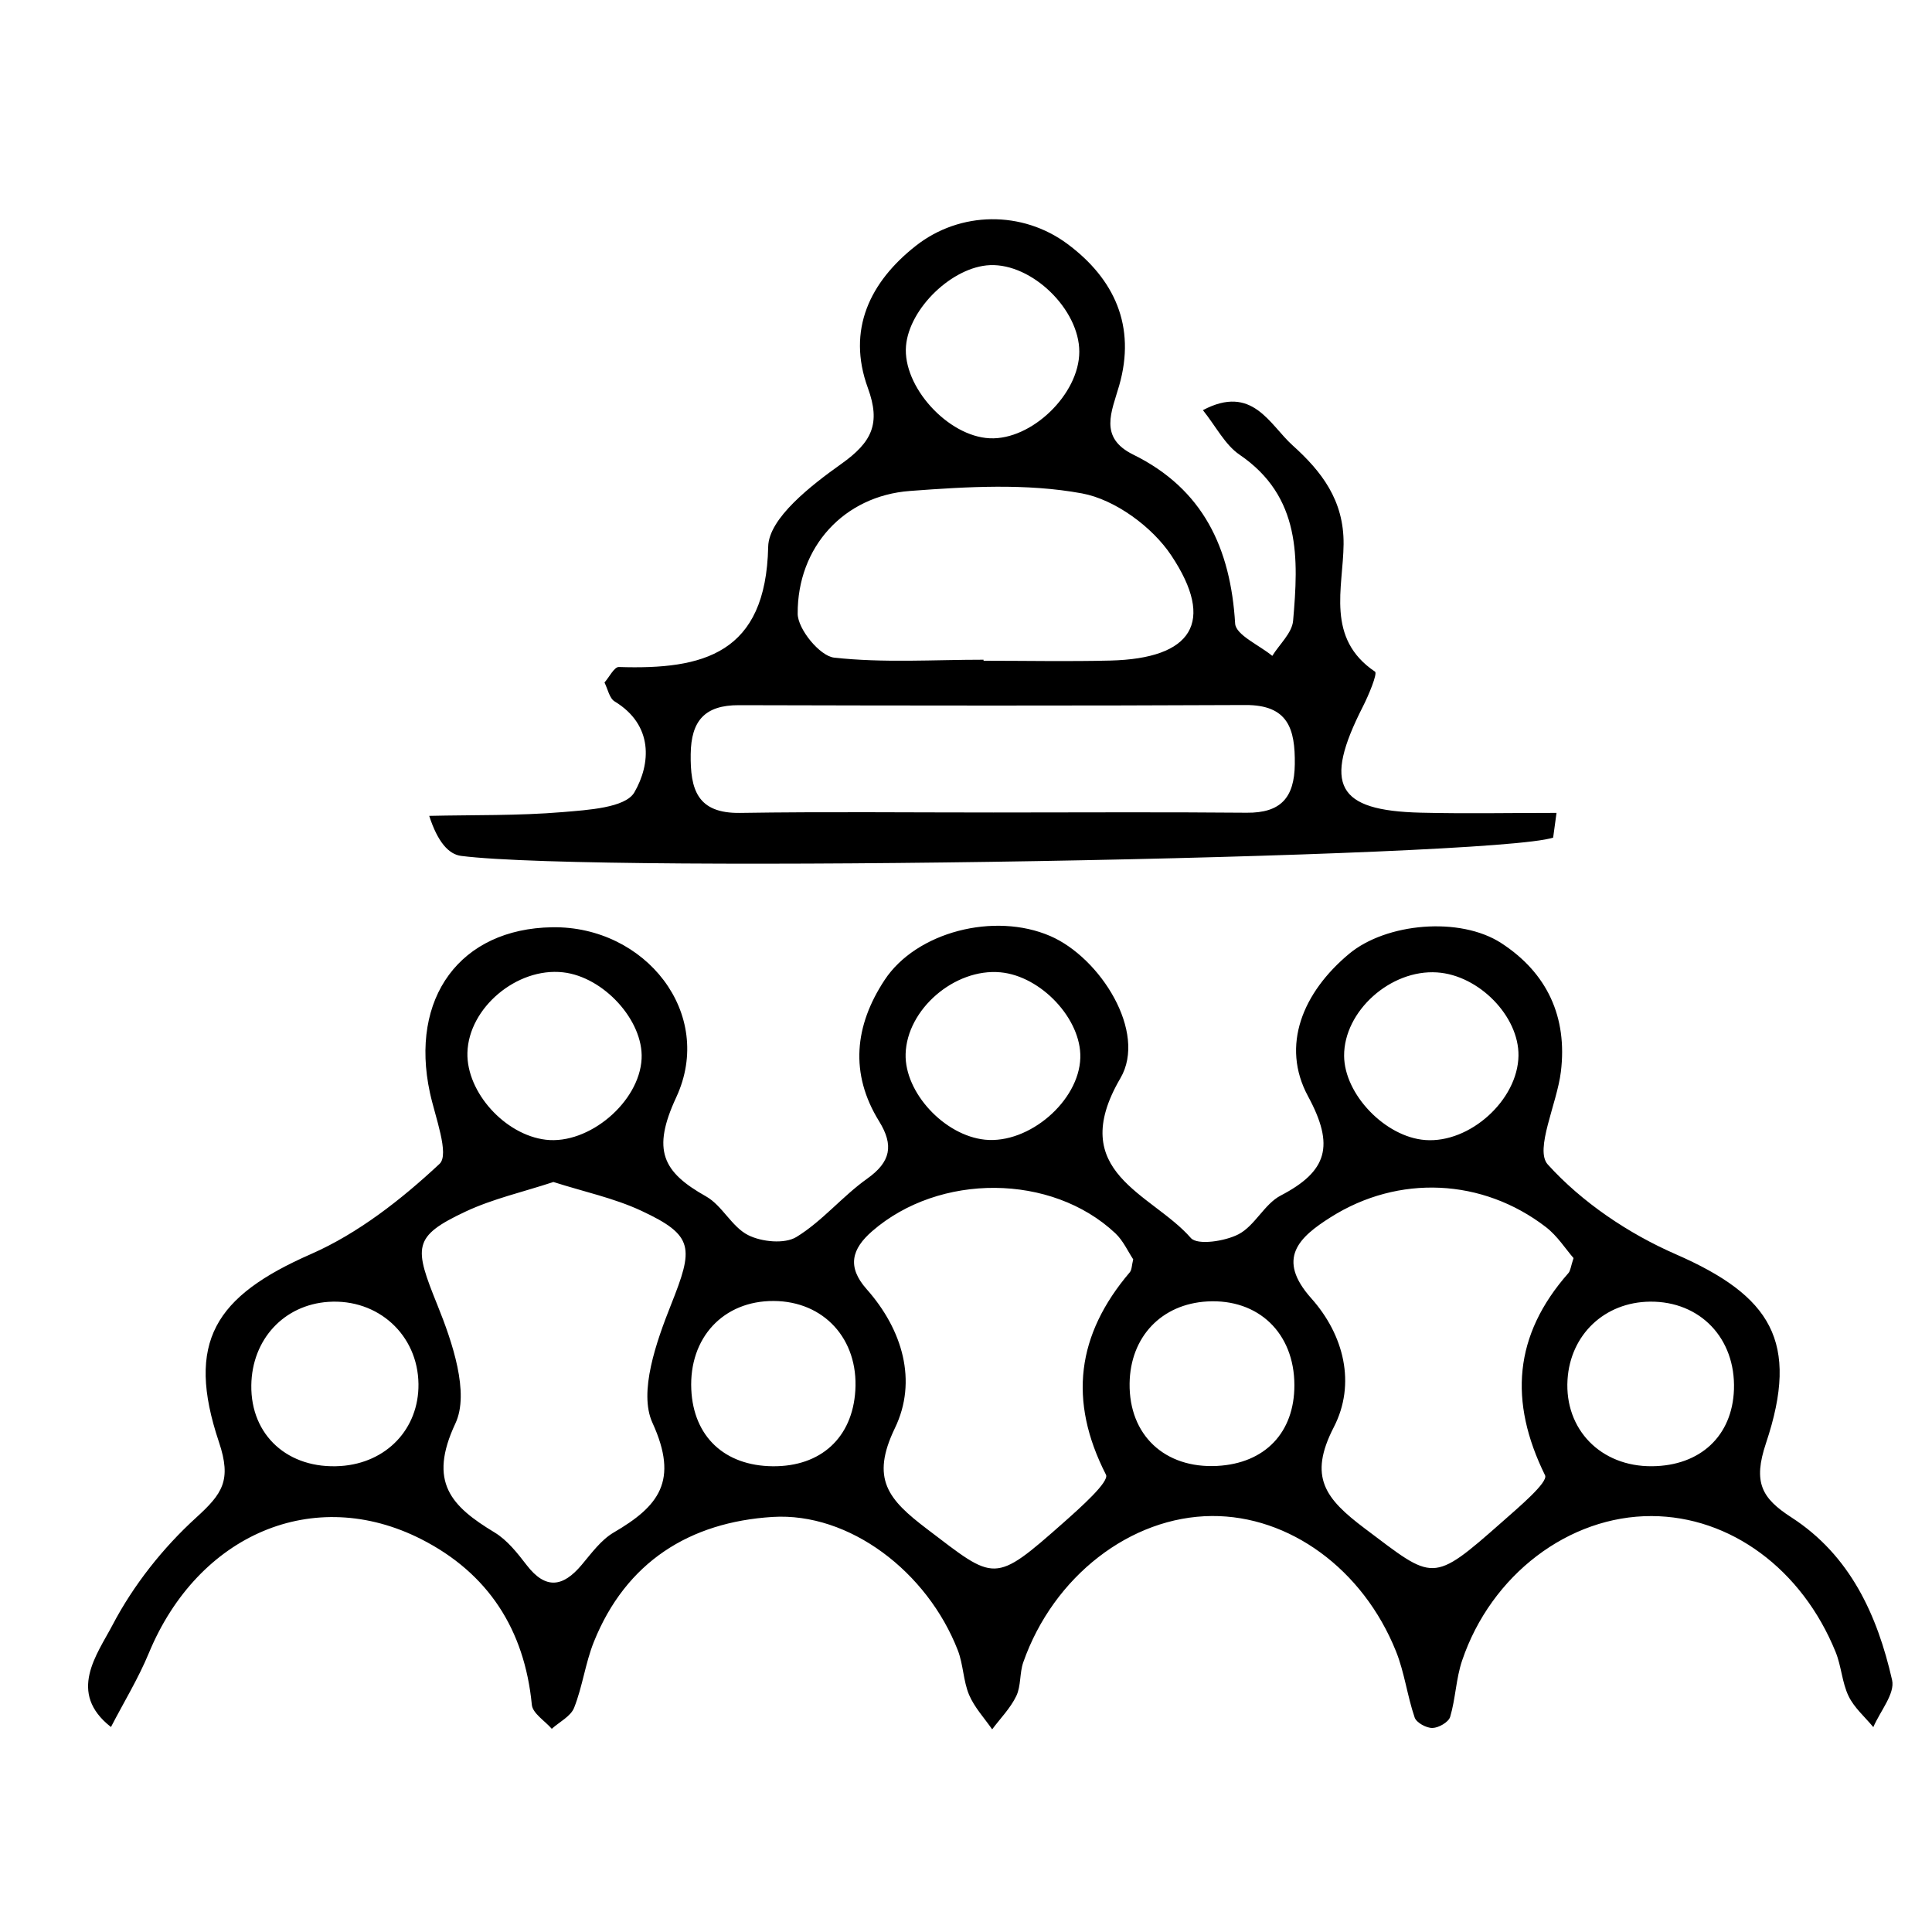 <?xml version="1.0" encoding="utf-8"?>
<!-- Generator: Adobe Illustrator 16.0.0, SVG Export Plug-In . SVG Version: 6.00 Build 0)  -->
<!DOCTYPE svg PUBLIC "-//W3C//DTD SVG 1.1//EN" "http://www.w3.org/Graphics/SVG/1.1/DTD/svg11.dtd">
<svg version="1.1" id="Layer_1" xmlns="http://www.w3.org/2000/svg" xmlns:xlink="http://www.w3.org/1999/xlink" x="0px" y="0px"
	 width="75px" height="75px" viewBox="0 0 75 75" enable-background="new 0 0 75 75" xml:space="preserve">
<g>
	<path fill-rule="evenodd" clip-rule="evenodd" fill="none" d="M-19.922,96.426c0-38.974,0-77.948,0-116.922
		c38.974,0,77.948,0,116.922,0c0,38.974,0,77.948,0,116.922C58.026,96.426,19.052,96.426-19.922,96.426z M21.438,35.996
		c-3.573,0.055-5.544,2.741-4.747,6.427c0.203,0.938,0.767,2.392,0.373,2.759c-1.477,1.379-3.154,2.696-4.991,3.502
		c-3.719,1.632-4.878,3.404-3.572,7.299c0.499,1.488,0.131,2.006-0.884,2.93c-1.289,1.172-2.436,2.622-3.244,4.163
		c-0.603,1.15-1.771,2.635-0.065,3.968c0.494-0.955,1.061-1.881,1.471-2.872c1.91-4.608,6.402-6.542,10.58-4.417
		c2.587,1.316,4.003,3.501,4.287,6.426c0.032,0.332,0.506,0.622,0.774,0.932c0.299-0.27,0.736-0.483,0.868-0.818
		c0.326-0.823,0.436-1.732,0.765-2.555c1.25-3.11,3.728-4.649,6.936-4.851c2.983-0.186,6.008,2.125,7.194,5.178
		c0.213,0.55,0.21,1.187,0.437,1.728c0.205,0.485,0.589,0.896,0.896,1.339c0.319-0.428,0.709-0.821,0.936-1.293
		c0.188-0.389,0.125-0.892,0.271-1.309c1.172-3.341,4.173-5.657,7.32-5.679c3-0.021,5.864,2.051,7.149,5.251
		c0.33,0.82,0.437,1.729,0.725,2.571c0.069,0.201,0.456,0.412,0.692,0.406c0.24-0.005,0.625-0.227,0.686-0.431
		c0.211-0.711,0.227-1.484,0.463-2.183c1.129-3.343,4.154-5.624,7.36-5.612c3.05,0.012,5.834,2.055,7.142,5.28
		c0.223,0.548,0.247,1.182,0.502,1.71c0.217,0.45,0.632,0.805,0.96,1.203c0.262-0.613,0.849-1.3,0.729-1.827
		c-0.573-2.524-1.63-4.845-3.91-6.316c-1.154-0.745-1.495-1.355-0.986-2.879c1.322-3.951,0.188-5.722-3.501-7.335
		c-1.837-0.803-3.641-2.017-4.971-3.487c-0.518-0.572,0.358-2.354,0.51-3.596c0.26-2.123-0.53-3.837-2.313-4.995
		c-1.608-1.043-4.47-0.783-5.906,0.414c-1.796,1.495-2.661,3.561-1.597,5.529c1.043,1.927,0.755,2.911-1.062,3.857
		c-0.633,0.33-1,1.17-1.634,1.501c-0.525,0.274-1.598,0.437-1.852,0.146c-1.517-1.739-4.881-2.536-2.734-6.205
		c1.046-1.788-0.781-4.677-2.723-5.517c-2.17-0.939-5.199-0.163-6.432,1.707c-1.165,1.768-1.363,3.626-0.212,5.486
		c0.577,0.933,0.452,1.574-0.466,2.227c-0.965,0.687-1.744,1.652-2.747,2.264c-0.458,0.279-1.352,0.189-1.874-0.075
		c-0.635-0.32-1.005-1.149-1.633-1.502c-1.688-0.948-2.111-1.792-1.157-3.846C27.763,39.342,25.055,35.941,21.438,35.996z
		 M60.293,32.516c0.044-0.32,0.087-0.64,0.131-0.96c-1.756,0-3.514,0.035-5.269-0.008c-3.272-0.079-3.797-1.072-2.25-4.115
		c0.226-0.442,0.576-1.288,0.473-1.359c-1.919-1.294-1.236-3.253-1.22-4.944c0.018-1.72-0.868-2.839-1.979-3.841
		c-0.896-0.806-1.559-2.386-3.482-1.367c0.511,0.638,0.857,1.344,1.422,1.729c2.395,1.631,2.29,4.032,2.079,6.449
		c-0.042,0.474-0.527,0.909-0.808,1.361c-0.503-0.417-1.415-0.81-1.442-1.255c-0.176-2.921-1.236-5.217-3.958-6.559
		c-1.348-0.664-0.834-1.665-0.543-2.681c0.659-2.299-0.182-4.137-2.007-5.495c-1.752-1.303-4.166-1.281-5.887,0.071
		c-1.776,1.395-2.688,3.257-1.862,5.52c0.507,1.387,0.155,2.102-1.032,2.947c-1.166,0.829-2.815,2.104-2.838,3.213
		c-0.087,4.166-2.52,4.777-5.797,4.671c-0.179-0.006-0.372,0.392-0.558,0.603c0.128,0.25,0.19,0.609,0.394,0.733
		c1.513,0.918,1.406,2.425,0.766,3.53c-0.348,0.602-1.809,0.685-2.789,0.767c-1.717,0.143-3.449,0.106-5.175,0.146
		c0.33,1.019,0.757,1.493,1.239,1.554C23.379,33.923,57.933,33.303,60.293,32.516z"/>
	<path fill-rule="evenodd" clip-rule="evenodd" d="M21.438,35.996c3.617-0.054,6.325,3.346,4.813,6.602
		c-0.954,2.054-0.531,2.897,1.157,3.846c0.628,0.353,0.998,1.182,1.633,1.502c0.522,0.265,1.417,0.354,1.874,0.075
		c1.002-0.611,1.781-1.577,2.747-2.264c0.918-0.652,1.042-1.294,0.466-2.227c-1.151-1.86-0.952-3.719,0.212-5.486
		c1.232-1.869,4.262-2.646,6.432-1.707c1.941,0.84,3.769,3.729,2.723,5.517c-2.146,3.669,1.218,4.466,2.734,6.205
		c0.254,0.29,1.326,0.128,1.852-0.146c0.634-0.331,1.001-1.171,1.634-1.501c1.816-0.946,2.104-1.931,1.062-3.857
		c-1.064-1.968-0.199-4.034,1.597-5.529c1.437-1.196,4.298-1.457,5.906-0.414c1.783,1.158,2.573,2.872,2.313,4.995
		c-0.151,1.242-1.027,3.023-0.51,3.596c1.33,1.471,3.134,2.685,4.971,3.487c3.689,1.613,4.823,3.384,3.501,7.335
		c-0.509,1.523-0.168,2.134,0.986,2.879c2.28,1.472,3.337,3.792,3.91,6.316c0.12,0.527-0.467,1.214-0.729,1.827
		c-0.328-0.398-0.743-0.753-0.96-1.203c-0.255-0.528-0.279-1.162-0.502-1.71c-1.308-3.226-4.092-5.269-7.142-5.28
		c-3.206-0.012-6.231,2.27-7.36,5.612c-0.236,0.698-0.252,1.472-0.463,2.183c-0.061,0.204-0.445,0.426-0.686,0.431
		c-0.236,0.006-0.623-0.205-0.692-0.406c-0.288-0.842-0.395-1.751-0.725-2.571c-1.285-3.2-4.149-5.272-7.149-5.251
		c-3.147,0.021-6.148,2.338-7.32,5.679c-0.146,0.417-0.083,0.92-0.271,1.309c-0.227,0.472-0.616,0.865-0.936,1.293
		c-0.307-0.443-0.69-0.854-0.896-1.339c-0.227-0.541-0.224-1.178-0.437-1.728c-1.186-3.053-4.211-5.363-7.194-5.178
		c-3.208,0.201-5.686,1.74-6.936,4.851c-0.329,0.822-0.439,1.731-0.765,2.555c-0.132,0.335-0.569,0.549-0.868,0.818
		c-0.269-0.31-0.743-0.6-0.774-0.932c-0.284-2.925-1.7-5.109-4.287-6.426c-4.178-2.125-8.67-0.191-10.58,4.417
		c-0.41,0.991-0.977,1.917-1.471,2.872c-1.706-1.333-0.538-2.817,0.065-3.968c0.808-1.541,1.955-2.991,3.244-4.163
		C8.631,57.988,9,57.471,8.5,55.982c-1.306-3.895-0.146-5.667,3.572-7.299c1.836-0.806,3.514-2.123,4.991-3.502
		c0.394-0.367-0.17-1.82-0.373-2.759C15.894,38.736,17.865,36.05,21.438,35.996z M21.484,45.885
		c-1.188,0.391-2.351,0.652-3.406,1.146c-2.079,0.976-2.007,1.378-1.095,3.638c0.578,1.431,1.25,3.407,0.697,4.585
		c-1.074,2.289-0.161,3.22,1.52,4.236c0.492,0.298,0.885,0.799,1.245,1.267c0.738,0.959,1.409,0.855,2.133-0.006
		c0.381-0.452,0.755-0.973,1.249-1.261c1.738-1.015,2.538-1.992,1.5-4.26c-0.542-1.184,0.15-3.142,0.72-4.576
		c0.878-2.207,0.918-2.688-1.158-3.655C23.834,46.508,22.665,46.263,21.484,45.885z M43.991,48.887
		c-0.201-0.301-0.386-0.721-0.693-1.011c-2.476-2.326-6.833-2.348-9.44-0.082c-0.797,0.692-0.984,1.384-0.215,2.251
		c1.398,1.576,1.978,3.568,1.099,5.39c-0.956,1.982-0.26,2.777,1.241,3.918c2.663,2.023,2.58,2.164,5.328-0.268
		c0.632-0.561,1.761-1.566,1.623-1.837c-1.473-2.883-1.132-5.441,0.925-7.859C43.939,49.294,43.932,49.125,43.991,48.887z
		 M61.085,48.839c-0.309-0.354-0.627-0.86-1.072-1.203c-2.463-1.896-5.722-2.048-8.355-0.384c-1.228,0.775-2.132,1.605-0.753,3.15
		c1.271,1.425,1.739,3.32,0.874,4.999c-1.001,1.942-0.331,2.781,1.209,3.94c2.676,2.011,2.581,2.162,5.327-0.262
		c0.636-0.563,1.796-1.539,1.664-1.808c-1.411-2.866-1.219-5.438,0.905-7.848C60.968,49.329,60.976,49.165,61.085,48.839z
		 M30.034,50.504c-1.953-0.01-3.29,1.426-3.198,3.437c0.084,1.826,1.291,2.963,3.164,2.979c1.867,0.016,3.093-1.11,3.204-2.945
		C33.325,51.981,31.985,50.514,30.034,50.504z M50.248,53.767c-0.005-2.018-1.396-3.354-3.378-3.245
		c-1.782,0.098-2.996,1.377-3.019,3.184c-0.026,2.002,1.362,3.308,3.4,3.201C49.108,56.809,50.252,55.61,50.248,53.767z
		 M41.938,41.062c0.043-1.5-1.521-3.171-3.101-3.317c-1.777-0.164-3.634,1.437-3.681,3.171c-0.042,1.498,1.507,3.167,3.084,3.327
		C39.945,44.414,41.891,42.742,41.938,41.062z M16.245,53.726c-0.023-1.907-1.569-3.317-3.497-3.188
		c-1.727,0.116-2.967,1.457-2.992,3.236c-0.028,1.949,1.432,3.27,3.466,3.137C15.005,56.794,16.265,55.467,16.245,53.726z
		 M67.312,53.942c0.068-1.986-1.31-3.431-3.257-3.412c-1.761,0.017-3.095,1.278-3.204,3.03c-0.119,1.93,1.293,3.377,3.279,3.359
		C66.007,56.904,67.248,55.742,67.312,53.942z M24.907,41.1c0.075-1.48-1.472-3.181-3.055-3.355
		c-1.79-0.197-3.663,1.382-3.707,3.125c-0.038,1.529,1.455,3.185,3.042,3.374C22.858,44.443,24.822,42.784,24.907,41.1z
		 M55.329,44.256c1.731,0.13,3.592-1.554,3.618-3.272c0.023-1.532-1.534-3.127-3.159-3.235c-1.808-0.121-3.619,1.505-3.61,3.238
		C52.186,42.486,53.779,44.141,55.329,44.256z"/>
	<path fill-rule="evenodd" clip-rule="evenodd" d="M60.293,32.516c-2.36,0.787-36.914,1.407-42.392,0.71
		c-0.481-0.061-0.909-0.535-1.239-1.554c1.726-0.04,3.458-0.002,5.175-0.146c0.979-0.083,2.441-0.165,2.789-0.767
		c0.64-1.104,0.747-2.612-0.766-3.53c-0.204-0.124-0.266-0.483-0.394-0.734c0.186-0.21,0.378-0.607,0.558-0.602
		c3.277,0.106,5.71-0.505,5.797-4.671c0.023-1.108,1.672-2.384,2.838-3.213c1.188-0.845,1.539-1.56,1.032-2.947
		c-0.827-2.263,0.086-4.125,1.862-5.52c1.721-1.352,4.135-1.374,5.887-0.071c1.825,1.358,2.666,3.195,2.007,5.495
		c-0.291,1.016-0.805,2.017,0.543,2.681c2.722,1.341,3.782,3.637,3.958,6.559c0.027,0.445,0.939,0.838,1.442,1.255
		c0.28-0.452,0.766-0.888,0.808-1.361c0.211-2.417,0.315-4.818-2.079-6.449c-0.564-0.385-0.911-1.09-1.422-1.729
		c1.924-1.019,2.586,0.561,3.482,1.367c1.111,1.001,1.997,2.121,1.979,3.841c-0.017,1.691-0.699,3.65,1.22,4.944
		c0.104,0.071-0.247,0.917-0.473,1.359c-1.547,3.043-1.022,4.036,2.25,4.115c1.755,0.043,3.513,0.008,5.269,0.008
		C60.38,31.875,60.337,32.196,60.293,32.516z M38.564,31.541c3.278,0,6.556-0.021,9.833,0.009c1.32,0.012,1.851-0.581,1.867-1.881
		c0.017-1.371-0.256-2.308-1.918-2.3c-6.556,0.031-13.111,0.023-19.666,0.006c-1.319-0.003-1.851,0.604-1.867,1.899
		c-0.019,1.368,0.25,2.308,1.919,2.283C32.009,31.506,35.288,31.542,38.564,31.541z M38.181,25.61c0,0.013,0,0.026,0,0.04
		c1.64,0,3.279,0.033,4.918-0.007c3.182-0.078,4.097-1.49,2.368-4.084c-0.738-1.109-2.183-2.168-3.463-2.405
		c-2.162-0.398-4.458-0.262-6.68-0.095c-2.563,0.191-4.372,2.179-4.358,4.765c0.002,0.598,0.861,1.644,1.413,1.705
		C34.292,25.741,36.244,25.61,38.181,25.61z M41.898,13.656c0.003-1.646-1.836-3.431-3.467-3.363
		c-1.458,0.061-3.135,1.673-3.26,3.136c-0.134,1.576,1.623,3.512,3.253,3.585C40.048,17.088,41.896,15.301,41.898,13.656z"/>
	<path fill-rule="evenodd" clip-rule="evenodd" fill="none" d="M21.484,45.885c1.181,0.378,2.351,0.623,3.404,1.114
		c2.076,0.968,2.036,1.448,1.158,3.655c-0.57,1.435-1.262,3.393-0.72,4.576c1.038,2.268,0.238,3.245-1.5,4.26
		c-0.494,0.288-0.867,0.809-1.249,1.261c-0.725,0.861-1.396,0.965-2.133,0.006c-0.36-0.468-0.752-0.969-1.245-1.267
		c-1.68-1.017-2.594-1.947-1.52-4.236c0.553-1.178-0.119-3.154-0.697-4.585c-0.912-2.26-0.984-2.662,1.095-3.638
		C19.133,46.537,20.296,46.275,21.484,45.885z"/>
	<path fill-rule="evenodd" clip-rule="evenodd" fill="none" d="M43.991,48.887c-0.06,0.238-0.052,0.407-0.133,0.502
		c-2.057,2.418-2.397,4.977-0.925,7.859c0.138,0.271-0.991,1.276-1.623,1.837c-2.748,2.432-2.665,2.291-5.328,0.268
		c-1.501-1.141-2.197-1.936-1.241-3.918c0.879-1.821,0.299-3.813-1.099-5.39c-0.77-0.867-0.583-1.559,0.215-2.251
		c2.608-2.266,6.965-2.244,9.44,0.082C43.605,48.166,43.79,48.586,43.991,48.887z"/>
	<path fill-rule="evenodd" clip-rule="evenodd" fill="none" d="M61.085,48.839c-0.109,0.326-0.117,0.49-0.201,0.586
		c-2.124,2.41-2.316,4.981-0.905,7.848c0.132,0.269-1.028,1.245-1.664,1.808c-2.746,2.424-2.651,2.272-5.327,0.262
		c-1.54-1.159-2.21-1.998-1.209-3.94c0.865-1.679,0.397-3.574-0.874-4.999c-1.379-1.545-0.475-2.375,0.753-3.15
		c2.634-1.664,5.893-1.512,8.355,0.384C60.458,47.979,60.776,48.485,61.085,48.839z"/>
	<path fill-rule="evenodd" clip-rule="evenodd" fill="none" d="M30.034,50.504c1.951,0.01,3.291,1.478,3.17,3.47
		c-0.111,1.835-1.337,2.961-3.204,2.945c-1.873-0.016-3.079-1.152-3.164-2.979C26.744,51.93,28.081,50.494,30.034,50.504z"/>
	<path fill-rule="evenodd" clip-rule="evenodd" fill="none" d="M50.248,53.767c0.004,1.844-1.14,3.042-2.996,3.14
		c-2.038,0.106-3.427-1.199-3.4-3.201c0.022-1.807,1.236-3.086,3.019-3.184C48.853,50.412,50.243,51.749,50.248,53.767z"/>
	<path fill-rule="evenodd" clip-rule="evenodd" fill="none" d="M41.938,41.062c-0.048,1.681-1.993,3.353-3.697,3.181
		c-1.577-0.16-3.126-1.829-3.084-3.327c0.047-1.734,1.904-3.335,3.681-3.171C40.418,37.89,41.981,39.562,41.938,41.062z"/>
	<path fill-rule="evenodd" clip-rule="evenodd" fill="none" d="M16.245,53.726c0.02,1.741-1.239,3.068-3.022,3.185
		c-2.034,0.133-3.494-1.188-3.466-3.137c0.025-1.779,1.265-3.12,2.992-3.236C14.675,50.408,16.222,51.818,16.245,53.726z"/>
	<path fill-rule="evenodd" clip-rule="evenodd" fill="none" d="M67.312,53.942c-0.063,1.8-1.305,2.962-3.182,2.978
		c-1.986,0.018-3.398-1.43-3.279-3.359c0.109-1.752,1.443-3.014,3.204-3.03C66.002,50.512,67.38,51.956,67.312,53.942z"/>
	<path fill-rule="evenodd" clip-rule="evenodd" fill="none" d="M24.907,41.1c-0.084,1.685-2.048,3.344-3.72,3.144
		c-1.587-0.189-3.08-1.845-3.042-3.374c0.044-1.743,1.917-3.322,3.707-3.125C23.435,37.919,24.981,39.619,24.907,41.1z"/>
	<path fill-rule="evenodd" clip-rule="evenodd" fill="none" d="M55.329,44.256c-1.55-0.115-3.144-1.77-3.151-3.27
		c-0.009-1.733,1.803-3.359,3.61-3.238c1.625,0.108,3.183,1.703,3.159,3.235C58.921,42.702,57.061,44.386,55.329,44.256z"/>
	<path fill-rule="evenodd" clip-rule="evenodd" fill="none" d="M38.564,31.541c-3.277,0-6.556-0.035-9.832,0.016
		c-1.669,0.025-1.938-0.915-1.919-2.283c0.017-1.295,0.548-1.902,1.867-1.899c6.555,0.017,13.11,0.024,19.666-0.006
		c1.662-0.008,1.935,0.929,1.918,2.3c-0.017,1.3-0.547,1.893-1.867,1.881C45.12,31.521,41.843,31.541,38.564,31.541z"/>
	<path fill-rule="evenodd" clip-rule="evenodd" fill="none" d="M38.181,25.61c-1.937,0-3.888,0.131-5.801-0.082
		c-0.552-0.062-1.411-1.107-1.413-1.705c-0.014-2.585,1.795-4.573,4.358-4.765c2.222-0.167,4.518-0.303,6.68,0.095
		c1.28,0.236,2.725,1.295,3.463,2.405c1.729,2.595,0.813,4.006-2.368,4.084c-1.639,0.04-3.278,0.007-4.918,0.007
		C38.181,25.637,38.181,25.624,38.181,25.61z"/>
	<path fill-rule="evenodd" clip-rule="evenodd" fill="none" d="M41.898,13.656c-0.002,1.645-1.851,3.432-3.474,3.358
		c-1.631-0.073-3.388-2.009-3.253-3.585c0.125-1.462,1.803-3.075,3.26-3.136C40.063,10.225,41.901,12.01,41.898,13.656z"/>
</g>
</svg>
